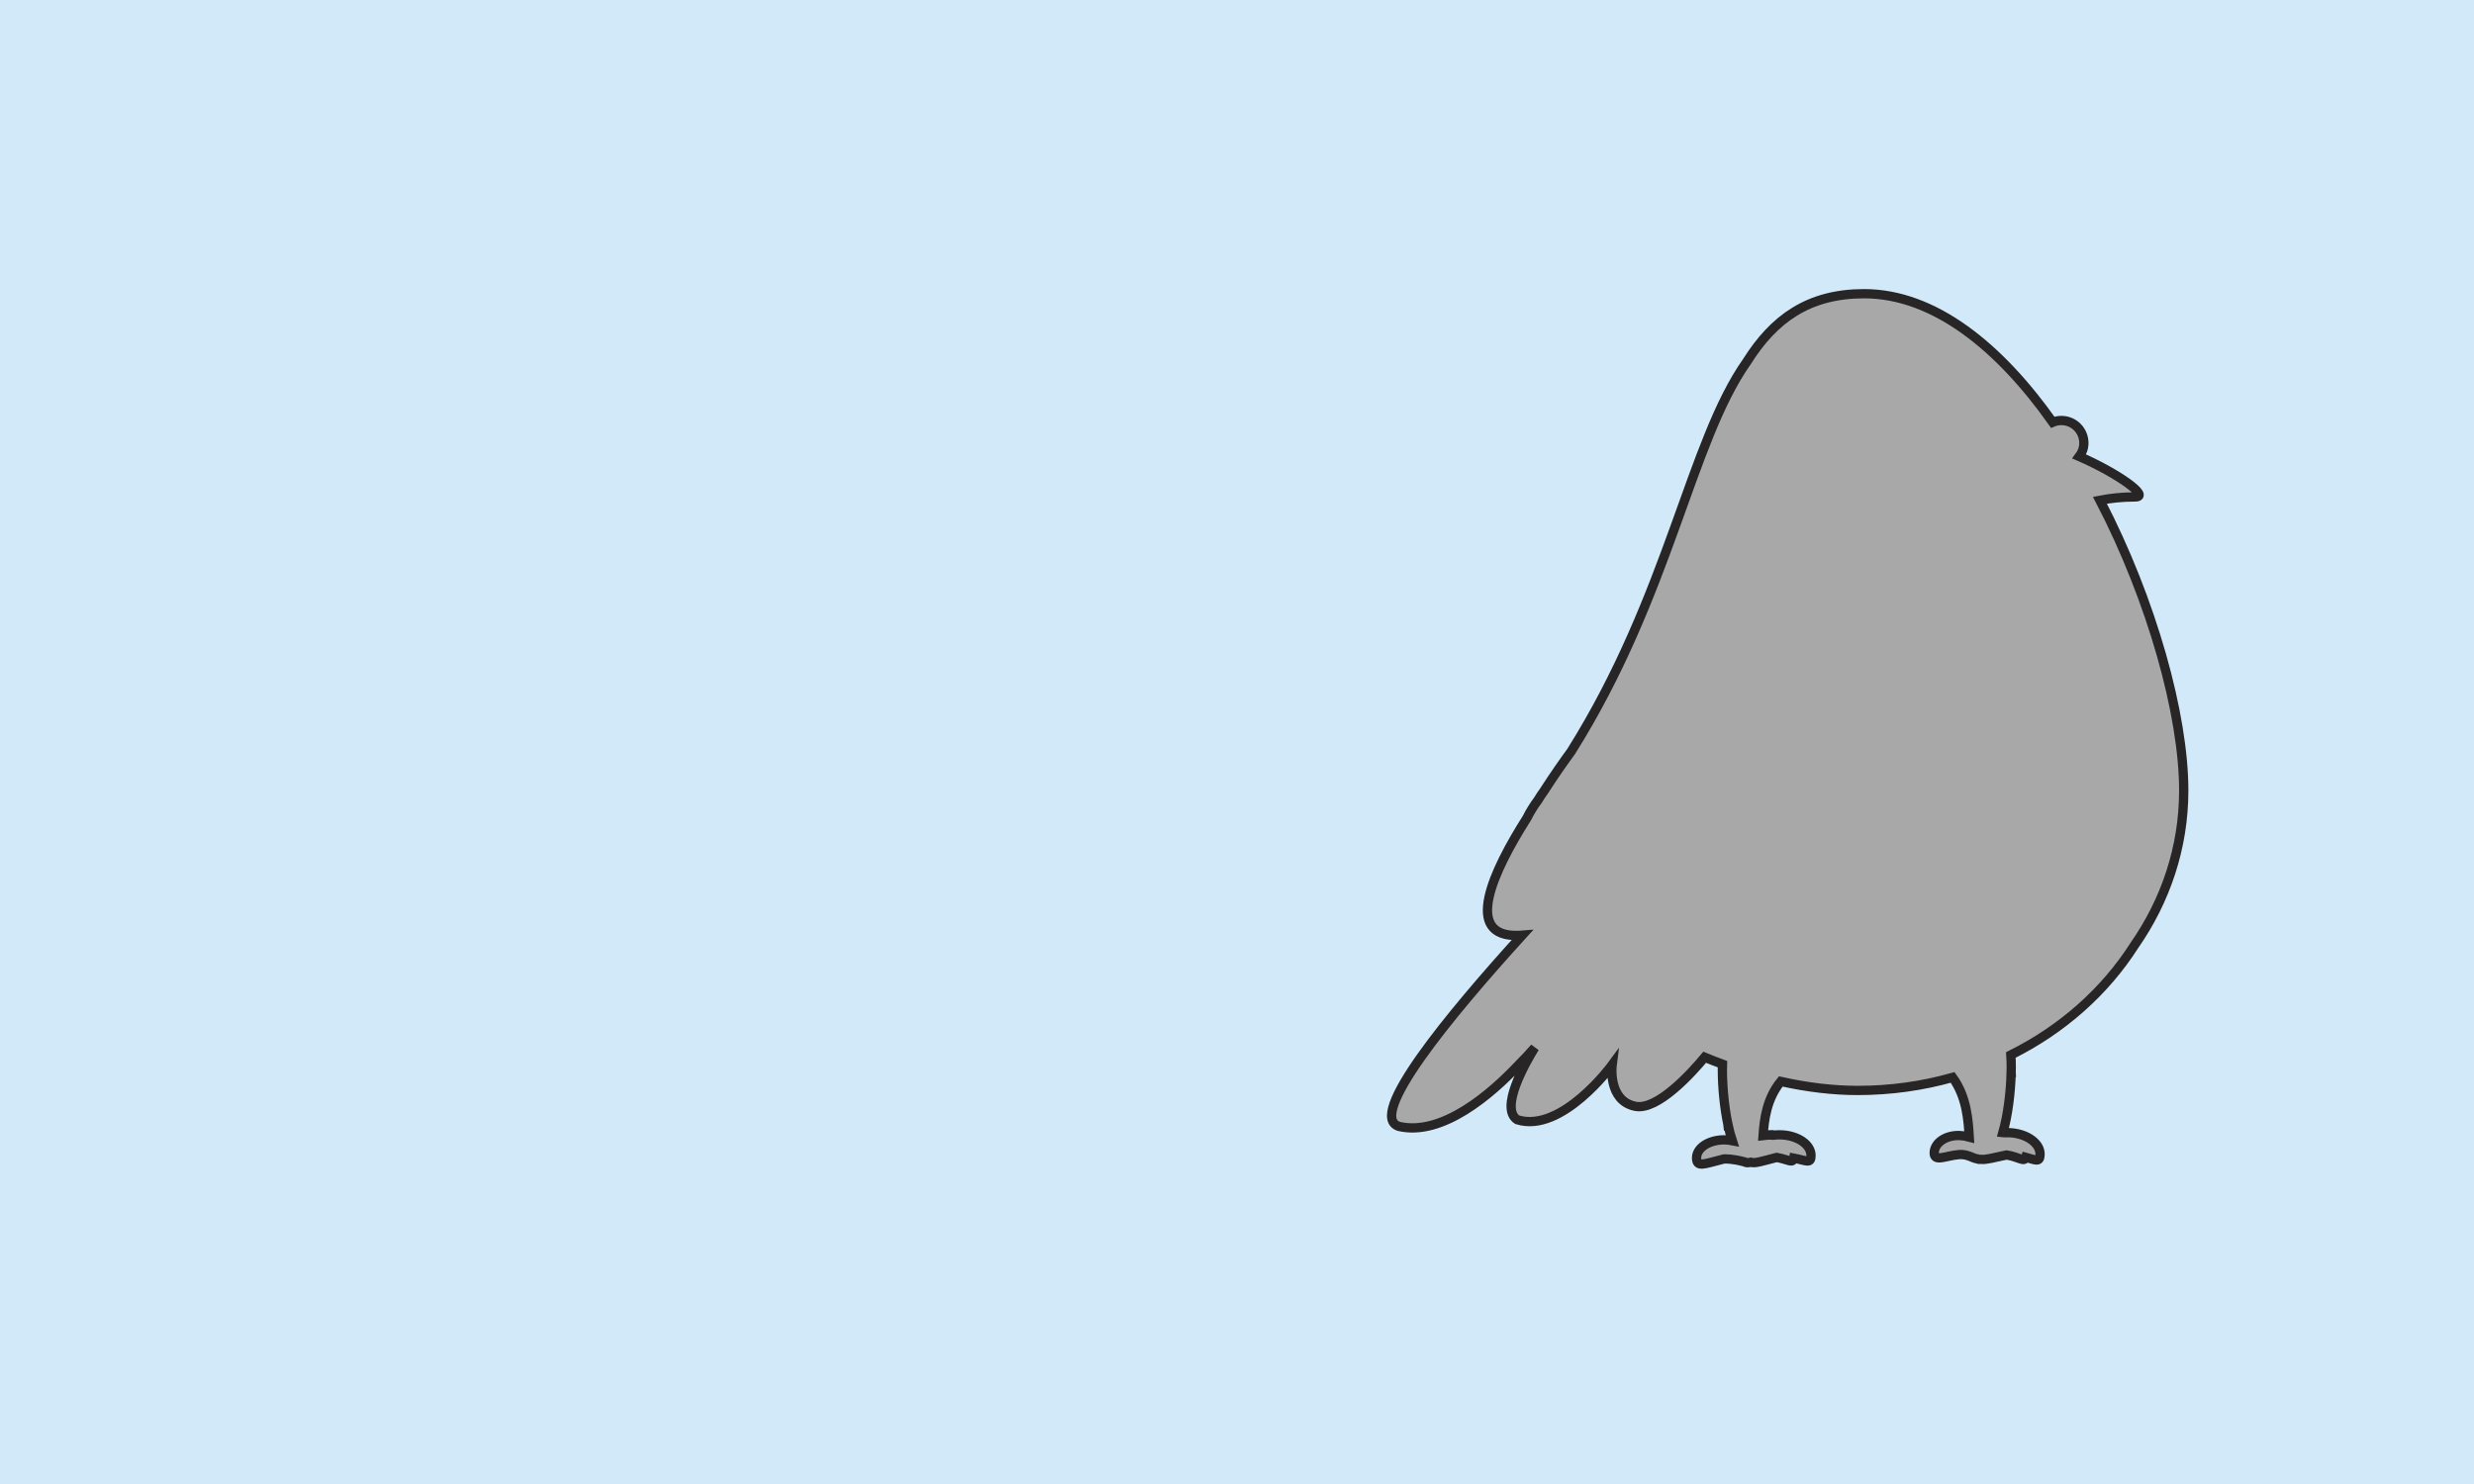 <?xml version="1.0" encoding="utf-8"?>
<!-- Generator: Adobe Illustrator 17.0.0, SVG Export Plug-In . SVG Version: 6.00 Build 0)  -->
<!DOCTYPE svg PUBLIC "-//W3C//DTD SVG 1.1 Basic//EN" "http://www.w3.org/Graphics/SVG/1.1/DTD/svg11-basic.dtd">
<svg version="1.1" baseProfile="basic" id="Слой_1"
	 xmlns="http://www.w3.org/2000/svg" xmlns:xlink="http://www.w3.org/1999/xlink" x="0px" y="0px" width="800px" height="480px"
	 viewBox="0 0 800 480" xml:space="preserve">
<rect x="0" fill="#D2E9F9" width="800" height="480"/>
<path fill="#A8A8A8" stroke="#272525" stroke-width="3" stroke-miterlimit="10" d="M690.156,305.824
	c10.109-14.51,15.984-31.697,15.984-50.14c0-24.431-10.271-61.496-27.102-93.875c3.432-0.67,7.21-1.075,11.403-1.075
	c5.07,0-5.639-7.669-18.071-13.087c0.922-1.217,1.475-2.729,1.475-4.374c0-4.01-3.25-7.261-7.26-7.261
	c-0.996,0-1.946,0.201-2.81,0.565C646.675,112.393,625.587,95,602.769,95c-18.076,0-29.227,8.228-37.878,21.96
	c-18.375,26.046-25.076,75.58-56.834,126.098c-2.152,2.947-5.444,7.592-8.891,12.959c-0.666,0.918-1.273,1.842-1.836,2.77
	c-0.002,0.003-0.004,0.006-0.006,0.009c-1.423,1.923-2.613,3.868-3.589,5.83c-10.789,16.997-21.058,38.707-2.501,37.932
	c0.345-0.014,0.683-0.066,1.025-0.093c-23.574,25.938-50.548,58.653-39.845,61.885c14.081,3.217,29.907-10.667,38.513-19.772
	c2.069-2.057,3.874-4.026,5.347-5.716c-3.076,4.985-11.386,19.582-5.667,23.317c14.415,4.524,30.703-17.733,30.703-17.733
	s-1.499,11.581,7.487,13.39c7.172,1.444,18.254-10.847,22.44-15.873c1.902,0.788,3.82,1.537,5.75,2.248
	c-0.018,0.585-0.036,1.171-0.036,1.767c0,5.639,0.625,12.12,1.771,17.602l0.009,0.076c0,0,0.006-0.002,0.007-0.002
	c0.402,1.91,0.867,3.697,1.392,5.283c-0.826-0.166-1.703-0.256-2.612-0.256c-4.923,0-8.914,2.614-8.914,5.838
	s2.362,1.962,8.914,0.332c3.117,0,5.266,0.639,6.678,0.981c0.321,0.23,0.775,0.28,1.374,0.199c0.07-0.005,0.136-0.015,0.197-0.03
	c0.114-0.019,0.232-0.042,0.356-0.069c1.287,0.483,3.91-0.413,8.372-1.557c3.66,0.602,5.256,2.106,5.557,0.219
	c4.042,0.761,5.569,1.987,5.569-0.822c0-3.709-4.591-6.715-10.254-6.715c-0.669,0-1.321,0.045-1.954,0.125
	c-0.433-0.068-0.879-0.105-1.333-0.115v-0.006l-0.101,0.002c-0.048-0.001-0.095-0.006-0.143-0.006c-0.169,0-0.334,0.012-0.5,0.021
	l-0.144,0.003l0.001,0.003c-0.365,0.023-0.724,0.06-1.075,0.12c0.362-5.112,1.139-11.77,5.716-17.408
	c8.447,1.883,16.853,2.912,24.864,2.912c10.694,0,21.008-1.476,30.71-4.215c4.621,6.404,5.039,13.928,5.373,19.281
	c-1.005-0.273-2.055-0.446-3.056-0.488c-4.437-0.184-8.143,2.277-8.276,5.499c-0.134,3.221,3.713,1.007,8.02,0.665
	c2.829-0.224,4.509,1.27,5.923,1.388c0.305,0.161,0.714,0.201,1.235,0.149c1.451,0.213,4.085-0.542,8.239-1.414
	c4.021,0.649,5.747,2.464,6.216,0.765c3.259,0.873,4.495,1.723,4.601-0.839c0.154-3.706-4.308-6.9-9.966-7.135
	c-0.502-0.021-0.994-0.01-1.479,0.016c-0.188-0.027-0.38-0.045-0.572-0.062c1.573-5.518,2.511-12.872,2.669-19.427h0.001
	l-0.001-0.026c0.016-0.65,0.026-1.294,0.026-1.926c0-1.264-0.053-2.496-0.133-3.705
	C666.843,332.979,680.668,320.687,690.156,305.824z"/>
</svg>
